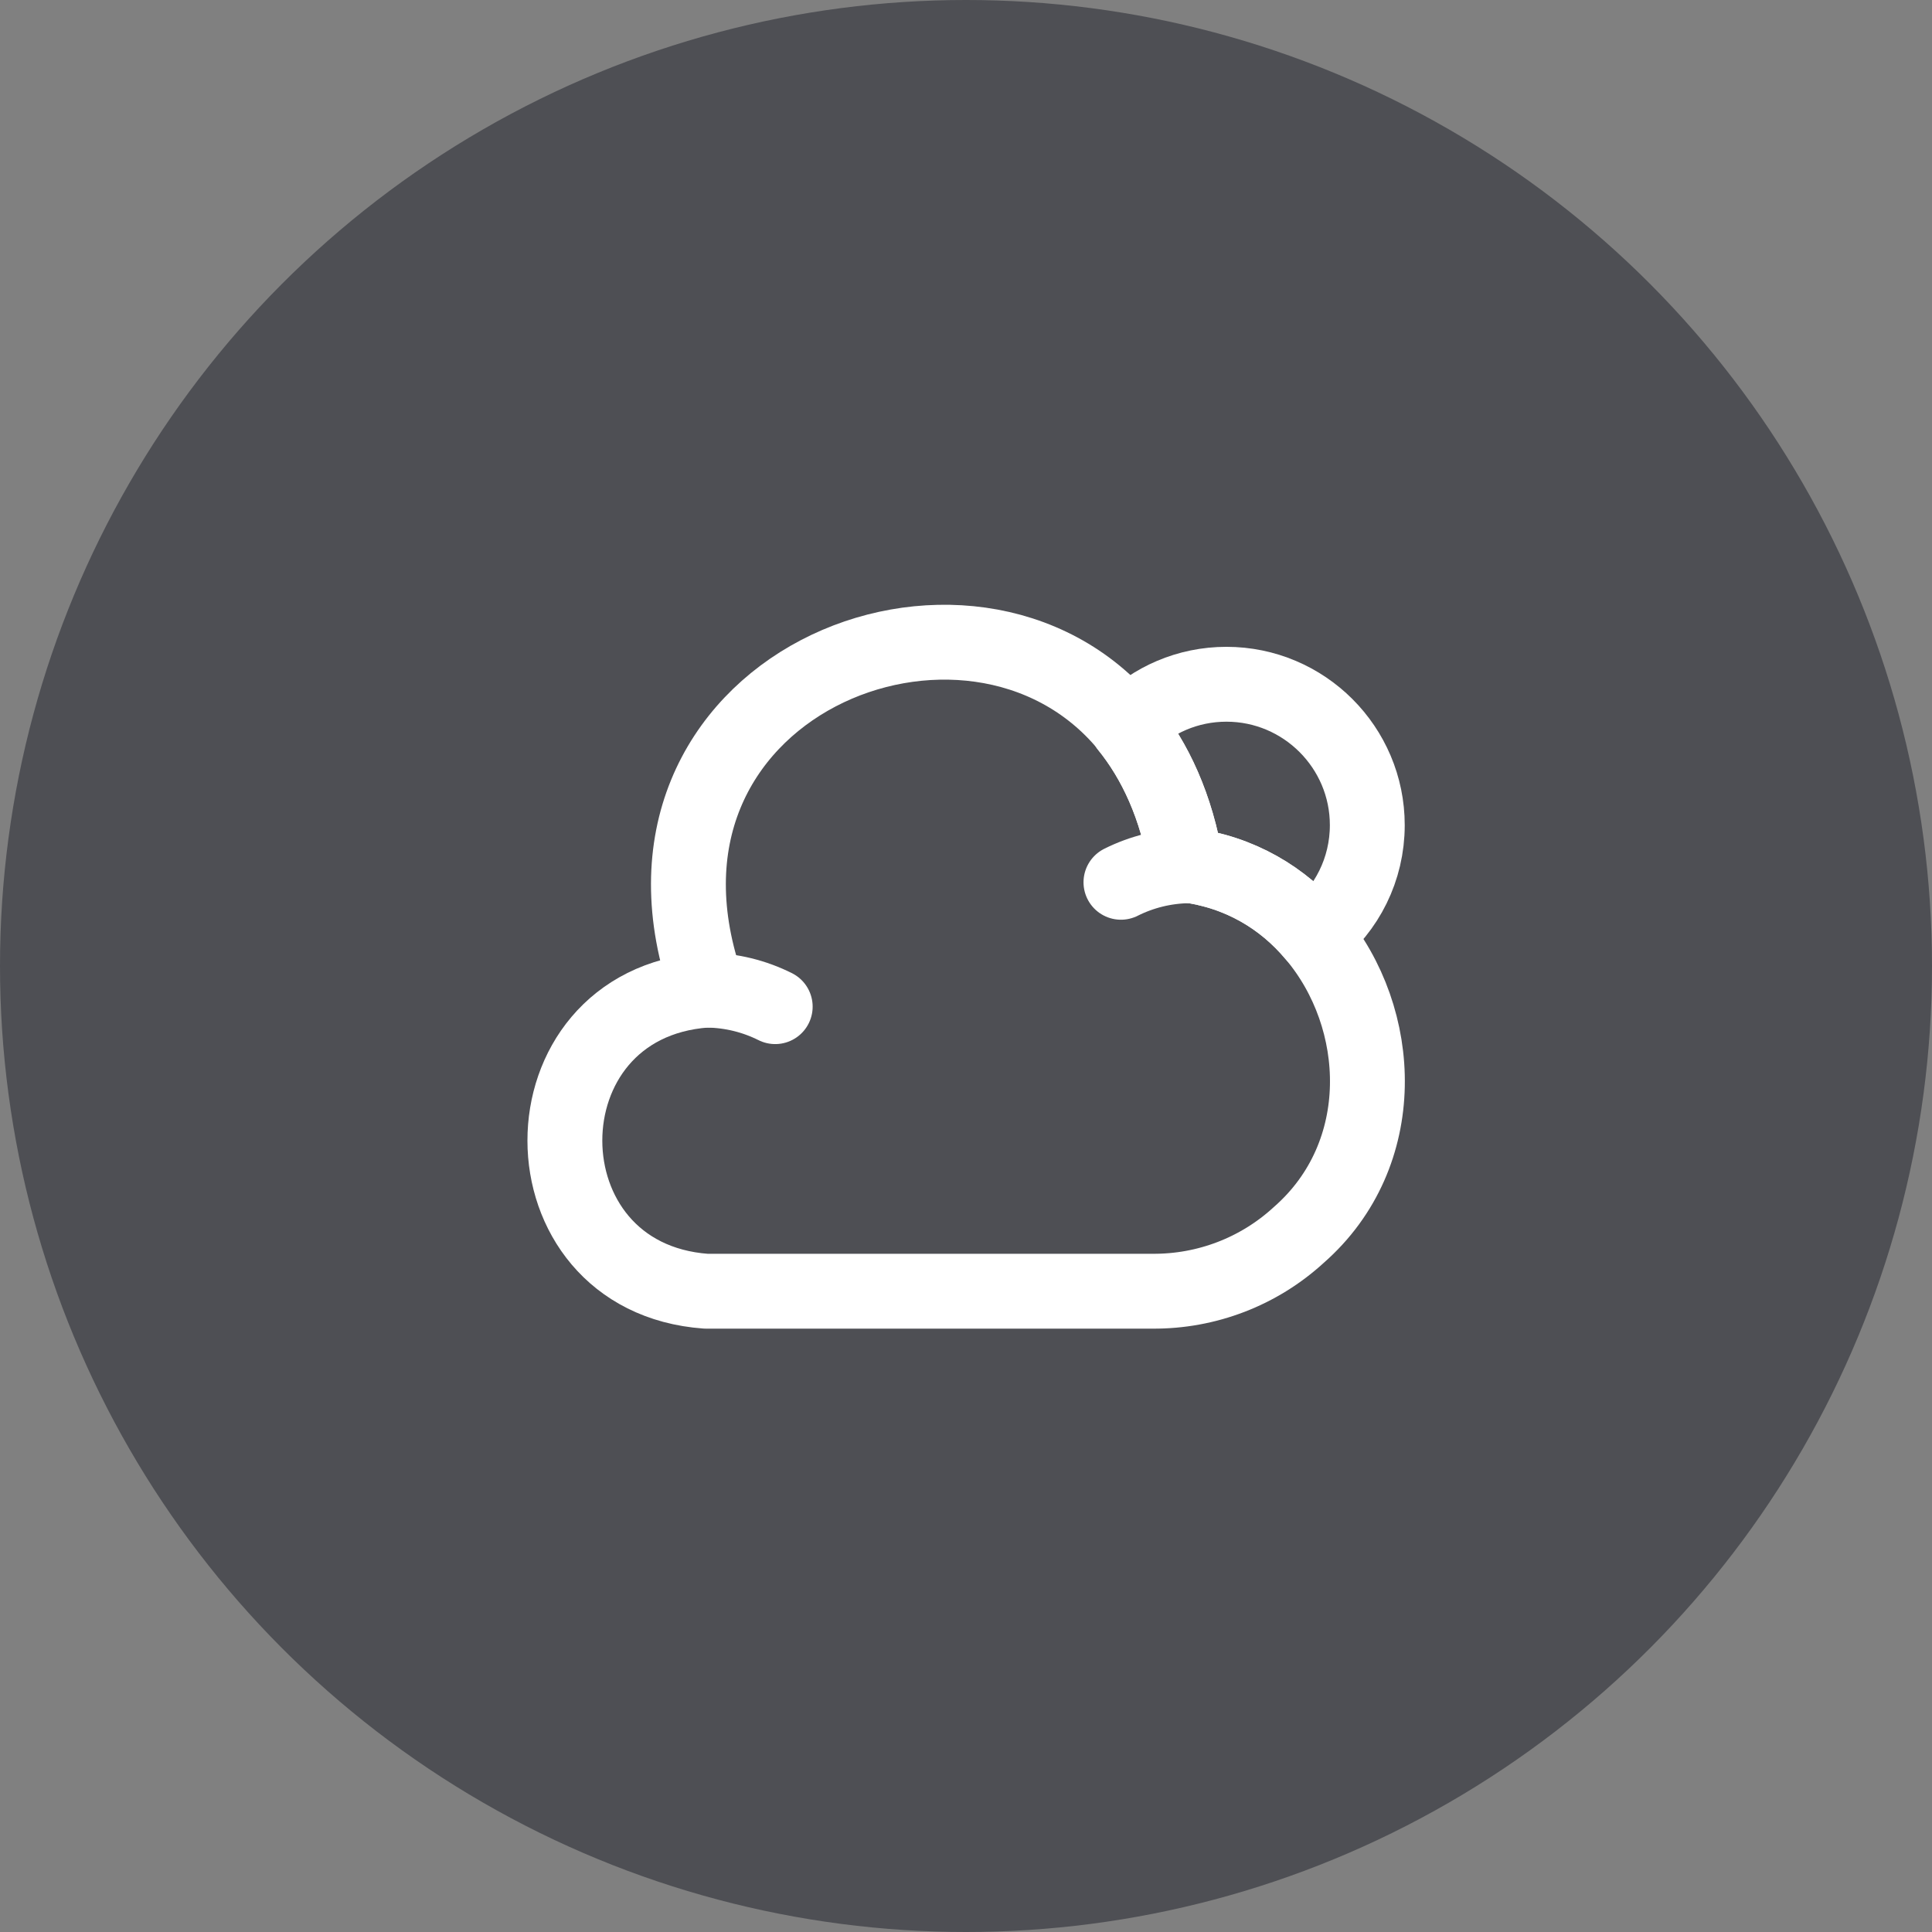 <svg width="100" height="100" viewBox="0 0 100 100" fill="none" xmlns="http://www.w3.org/2000/svg">
<rect x="0" y="0" width="100" height="100" fill="#808080" stroke="none"/>
<circle cx="50" cy="50" r="50" fill="#4E4F54"/>
<path d="M67.23 63.916C65.168 65.812 62.459 66.854 59.647 66.833H36.542C26.813 66.125 26.793 51.958 36.542 51.25H36.647C31.022 35.541 50.251 27.791 58.334 37.562V37.583C59.792 39.375 60.897 41.75 61.397 44.771C64.168 45.125 66.418 46.479 68.022 48.396C71.668 52.708 71.98 59.75 67.23 63.916Z" stroke="white" stroke-width="3.875" stroke-miterlimit="10" stroke-linecap="round" stroke-linejoin="round"/>
<path d="M40.125 52.104C39.041 51.563 37.854 51.271 36.645 51.25" stroke="white" stroke-width="3.875" stroke-miterlimit="10" stroke-linecap="round" stroke-linejoin="round"/>
<path d="M58.02 45.667C59.103 45.125 60.291 44.833 61.499 44.812" stroke="white" stroke-width="3.875" stroke-miterlimit="10" stroke-linecap="round" stroke-linejoin="round"/>
<path d="M70.771 42.708C70.771 45 69.709 47.063 68.021 48.396C66.417 46.479 64.167 45.125 61.396 44.771C60.896 41.75 59.792 39.375 58.334 37.583V37.563C59.646 36.229 61.479 35.417 63.479 35.417C67.5 35.417 70.771 38.688 70.771 42.708Z" stroke="white" stroke-width="3.875" stroke-miterlimit="10" stroke-linecap="round" stroke-linejoin="round"/>
</svg>
